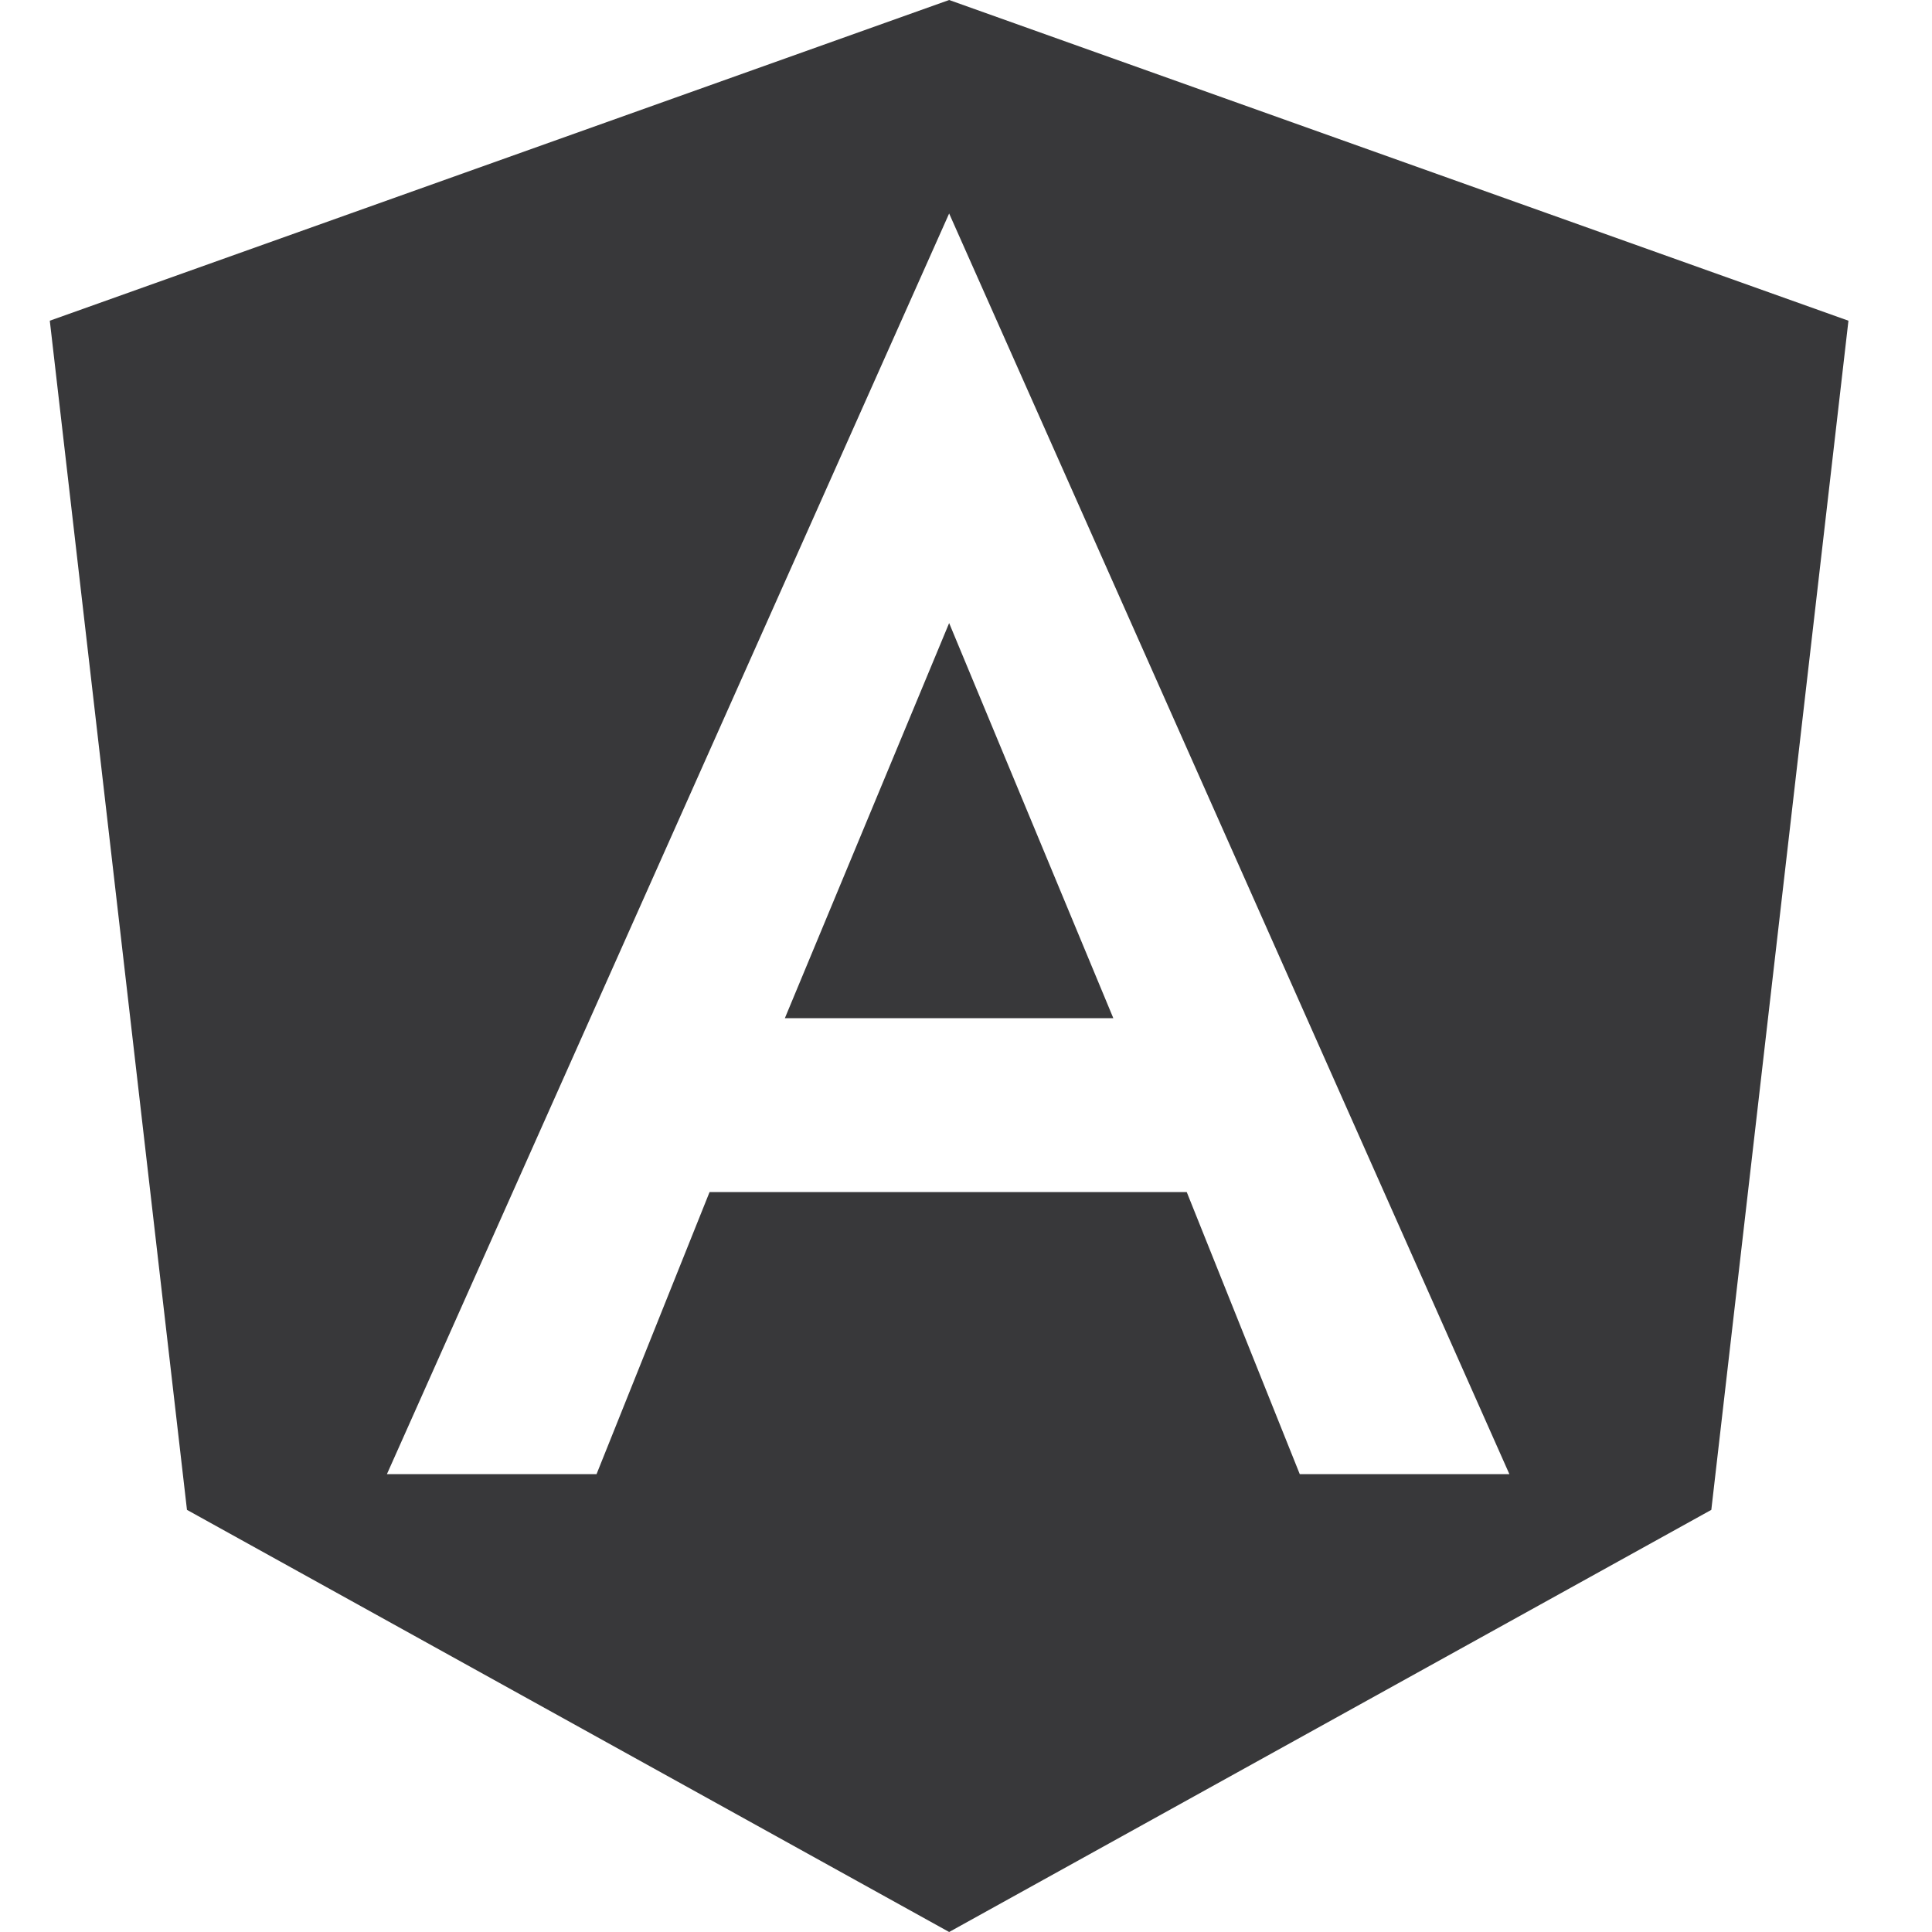 <svg width="40" height="40" viewBox="0 0 40 40" fill="none" xmlns="http://www.w3.org/2000/svg">
<path fill-rule="evenodd" clip-rule="evenodd" d="M19.651 0L1.031 6.64L3.871 31.26L19.651 40L35.431 31.26L38.27 6.64L19.651 0ZM8.011 30.52L19.651 4.42L31.25 30.52H26.91L24.57 24.68H14.691L12.351 30.52H8.011ZM19.651 12.9L16.25 21.08H23.05L19.651 12.9Z" fill="#38383A"/>
</svg>
